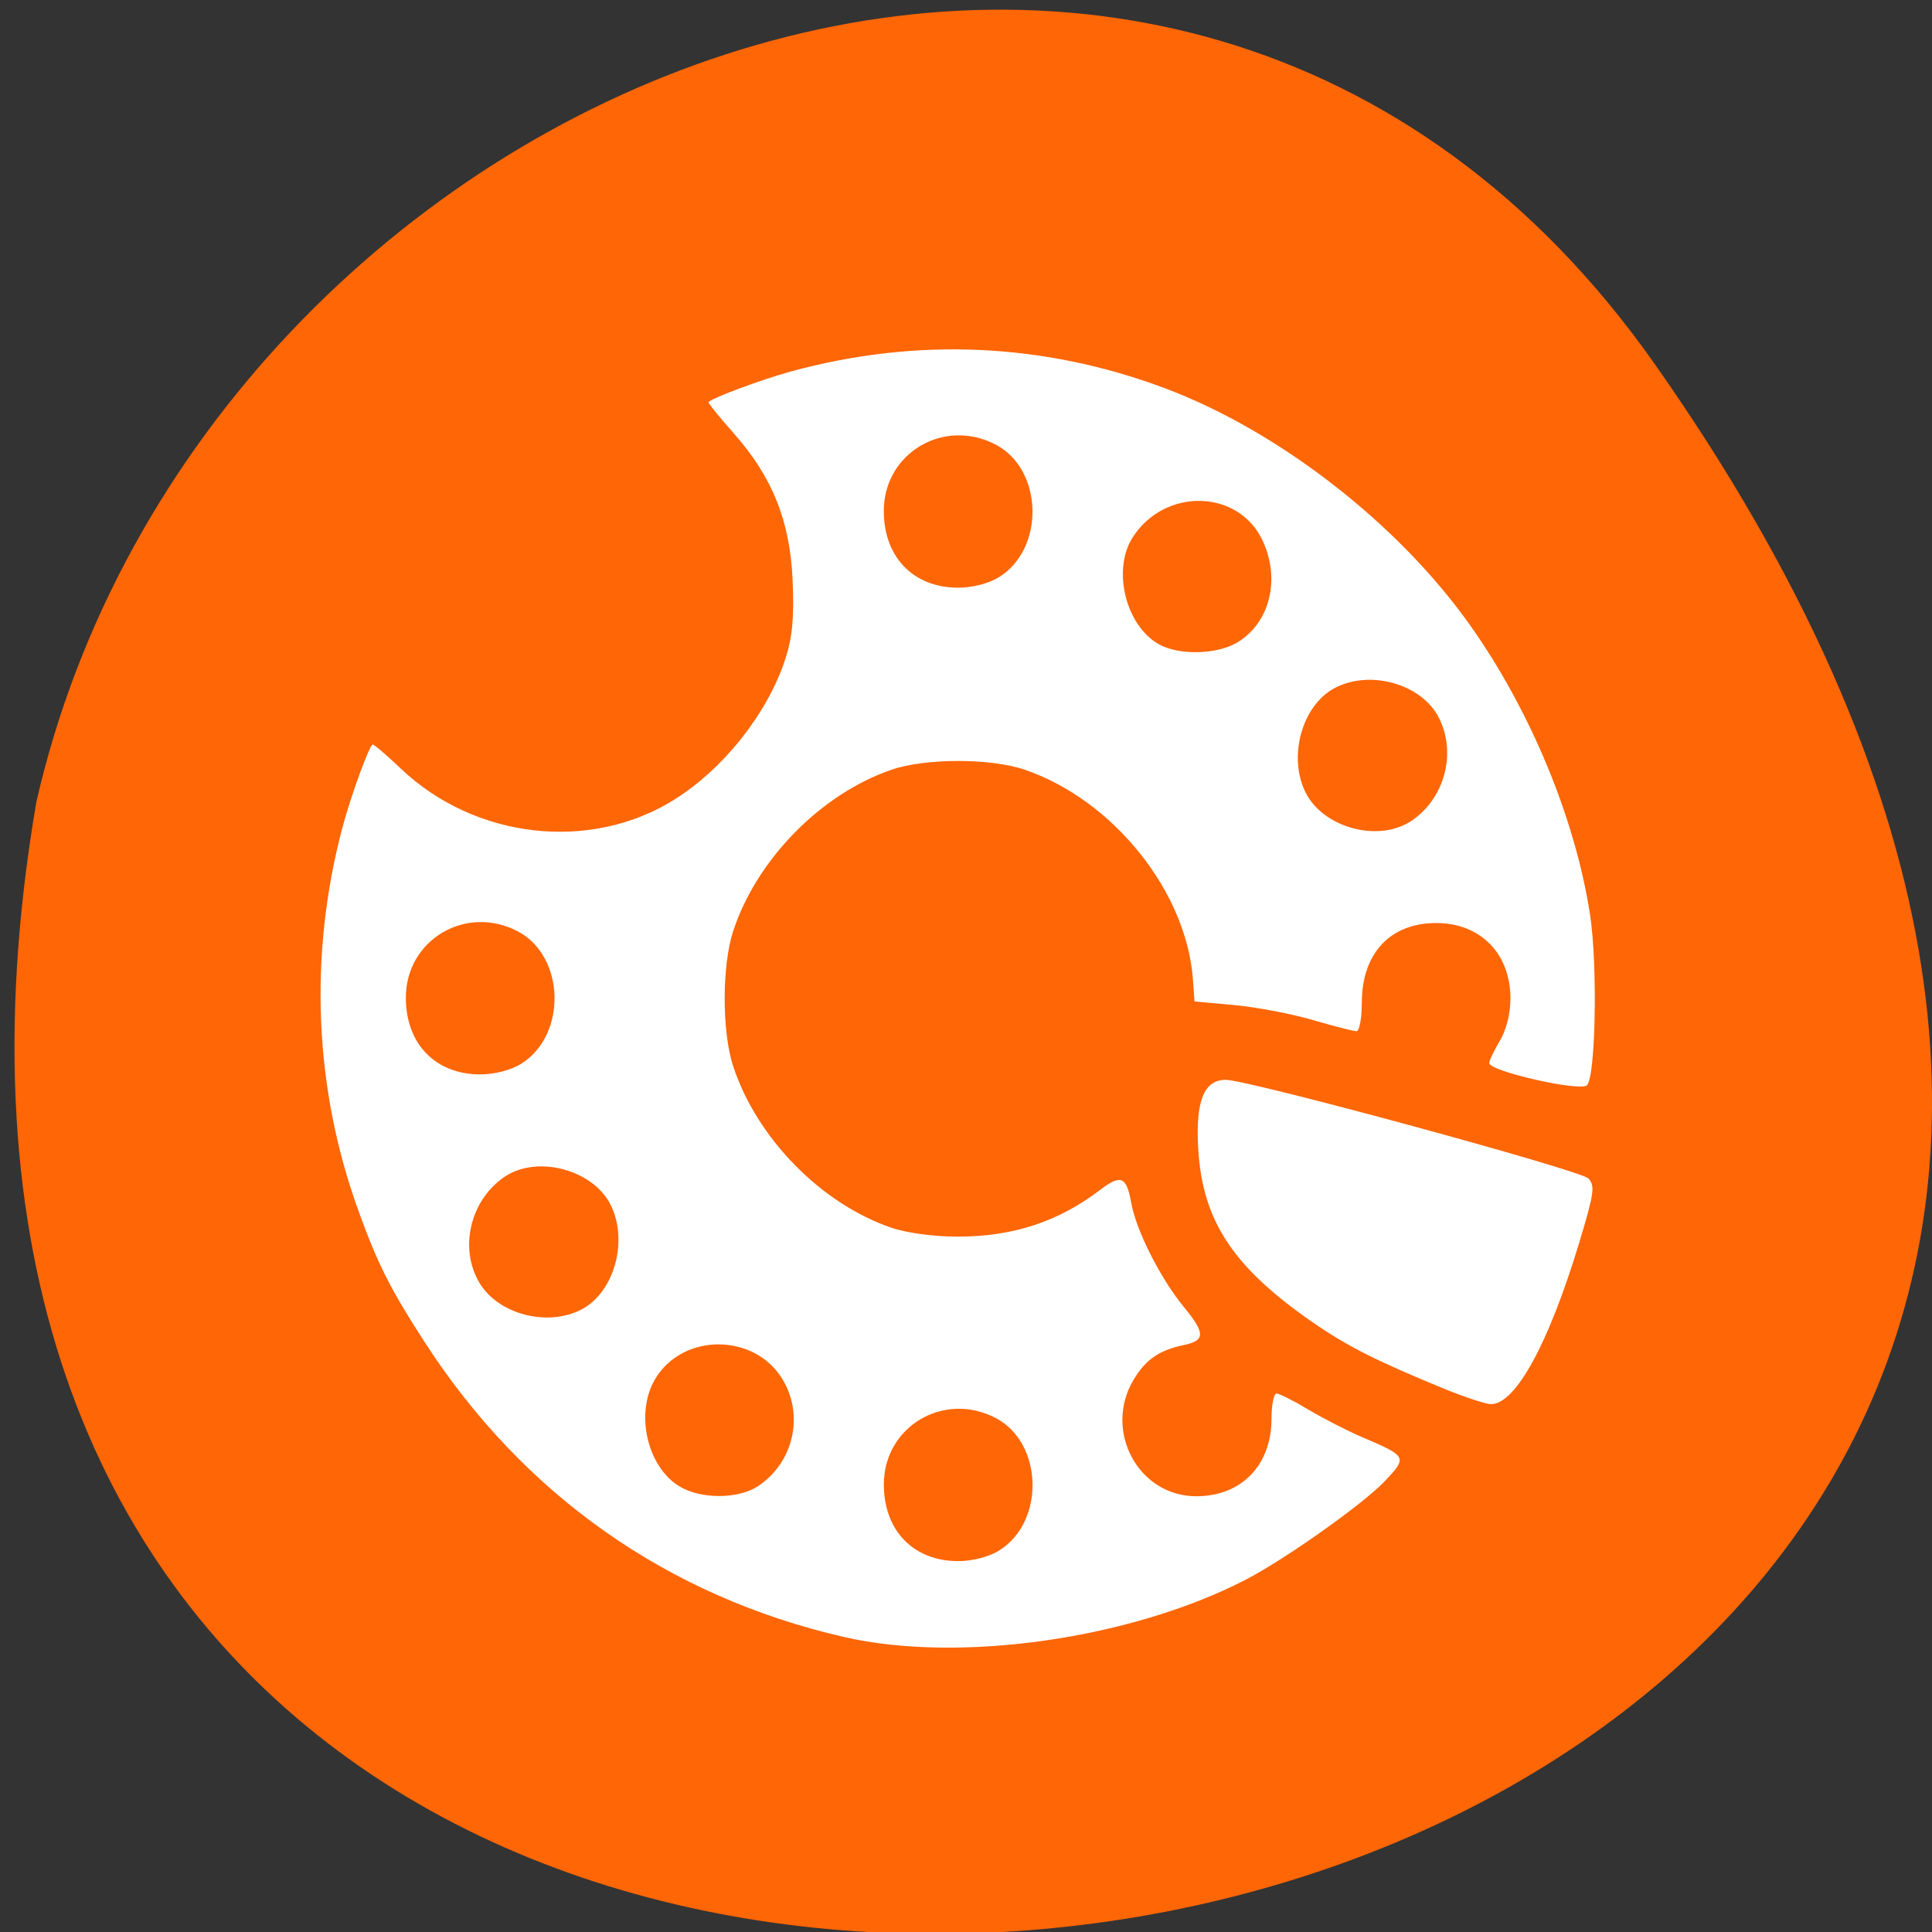 <svg xmlns="http://www.w3.org/2000/svg" viewBox="0 0 256 256"><rect x="0" y="0" width="256" height="256" fill="#333333" stroke="none"/><g color="#000" fill="#fe6606"><path d="M 219.27,843.52 C 378.99,1071.5 -36.39,1144.06 4.81,901.81 26.646,805.46 155.29,752.19 219.27,843.52 z" transform="matrix(1 0 0 0.996 0 -791.9)"/></g><path d="m 111.79 216.9 c -23.324 -5.369 -42.42 -18.805 -55.52 -39.06 -4.573 -7.07 -6.208 -10.318 -8.788 -17.443 -5.846 -16.15 -6.59 -33.741 -2.139 -50.634 c 1.112 -4.22 3.621 -11.11 4.046 -11.11 0.203 0 1.861 1.421 3.685 3.158 9.831 9.364 25.09 11.12 36.24 4.166 6.589 -4.111 12.436 -11.515 14.754 -18.685 0.936 -2.895 1.171 -5.444 0.958 -10.391 -0.34 -7.887 -2.689 -13.728 -7.864 -19.558 -1.801 -2.029 -3.274 -3.843 -3.274 -4.03 0 -0.408 6.897 -2.993 10.908 -4.089 16.608 -4.537 33.401 -3.801 49.42 2.167 15.15 5.646 31.05 17.98 40.625 31.518 7.979 11.285 13.906 25.611 15.854 38.32 1.01 6.592 0.741 21.403 -0.41 22.573 -0.871 0.885 -12.95 -1.854 -12.95 -2.937 0 -0.336 0.632 -1.667 1.405 -2.958 0.854 -1.427 1.405 -3.61 1.405 -5.571 0 -5.978 -3.98 -10.03 -9.847 -10.03 -6.095 0 -9.845 4.02 -9.849 10.57 -0.001 2.069 -0.323 3.762 -0.715 3.762 -0.392 0 -3 -0.669 -5.806 -1.487 -2.801 -0.818 -7.468 -1.705 -10.371 -1.971 l -5.278 -0.484 l -0.205 -2.866 c -0.833 -11.672 -10.532 -23.796 -22.264 -27.83 -4.525 -1.556 -13.169 -1.556 -17.694 0 -9.331 3.209 -17.821 11.852 -20.95 21.329 -1.523 4.611 -1.52 13.419 0.005 18.02 3.151 9.502 11.639 18.15 20.945 21.334 2.028 0.695 5.68 1.184 8.796 1.18 7.349 -0.011 13.33 -1.977 18.879 -6.208 2.737 -2.086 3.481 -1.767 4.112 1.762 0.648 3.629 3.853 9.972 6.935 13.729 2.901 3.535 2.897 4.482 -0.019 5.093 -3.204 0.672 -4.974 1.889 -6.57 4.518 -4.101 6.757 0.543 15.494 8.241 15.506 5.997 0.009 9.993 -4.106 9.993 -10.291 0 -1.826 0.303 -3.319 0.673 -3.319 0.37 0 2.266 0.957 4.214 2.126 1.948 1.169 5.208 2.837 7.244 3.705 5.838 2.49 5.897 2.609 2.855 5.807 -2.898 3.047 -13.263 10.381 -18.446 13.05 -15.26 7.862 -37.938 11.08 -53.23 7.563 z m 20.593 -11.443 c 6.106 -3.791 5.851 -14.245 -0.428 -17.551 -6.86 -3.612 -14.835 1.105 -14.841 8.779 -0.005 6.116 3.921 10.171 9.849 10.171 1.902 0 4.066 -0.559 5.42 -1.399 z m -31.908 -8.555 c 4.696 -3.153 6.102 -9.375 3.198 -14.159 -3.718 -6.126 -13.19 -6.144 -16.85 -0.032 -2.682 4.479 -1.118 11.557 3.139 14.2 2.84 1.764 7.879 1.76 10.513 -0.009 z m -23.409 -23.397 c 4.353 -2.292 6.237 -9.149 3.821 -13.905 -2.353 -4.633 -9.701 -6.571 -13.992 -3.69 -4.585 3.078 -6.111 9.488 -3.354 14.09 2.495 4.167 9.04 5.863 13.524 3.503 z m -8.02 -32.541 c 6.106 -3.791 5.851 -14.245 -0.428 -17.551 -6.86 -3.612 -14.835 1.105 -14.841 8.779 -0.005 6.116 3.921 10.171 9.849 10.171 1.902 0 4.066 -0.559 5.42 -1.399 z m 117.98 -32.2 c 4.401 -2.954 6.01 -8.986 3.635 -13.655 -2.275 -4.48 -9.09 -6.424 -13.806 -3.94 -4.345 2.288 -6.237 9.148 -3.831 13.887 2.372 4.671 9.683 6.607 14 3.708 z m -22.981 -23.692 c 4.247 -2.637 5.631 -8.348 3.257 -13.442 -3.17 -6.802 -12.919 -7.06 -17.193 -0.46 -2.783 4.298 -0.956 11.76 3.479 14.213 2.715 1.501 7.78 1.35 10.457 -0.312 z m -31.667 -8.599 c 6.106 -3.791 5.851 -14.245 -0.428 -17.551 -6.86 -3.612 -14.835 1.105 -14.841 8.779 -0.005 6.116 3.921 10.171 9.849 10.171 1.902 0 4.066 -0.559 5.42 -1.399 z m 58.97 107.54 c -8.832 -3.616 -12.84 -5.639 -17.356 -8.762 -10.602 -7.331 -14.654 -13.46 -15.219 -23.02 -0.374 -6.328 0.751 -9.15 3.647 -9.15 2.967 0 46.953 11.958 48.03 13.06 0.934 0.951 0.799 1.91 -1.196 8.518 -4.051 13.415 -8.457 21.459 -11.721 21.395 -0.695 -0.014 -3.48 -0.932 -6.19 -2.041 z" fill="#fff"/></svg>